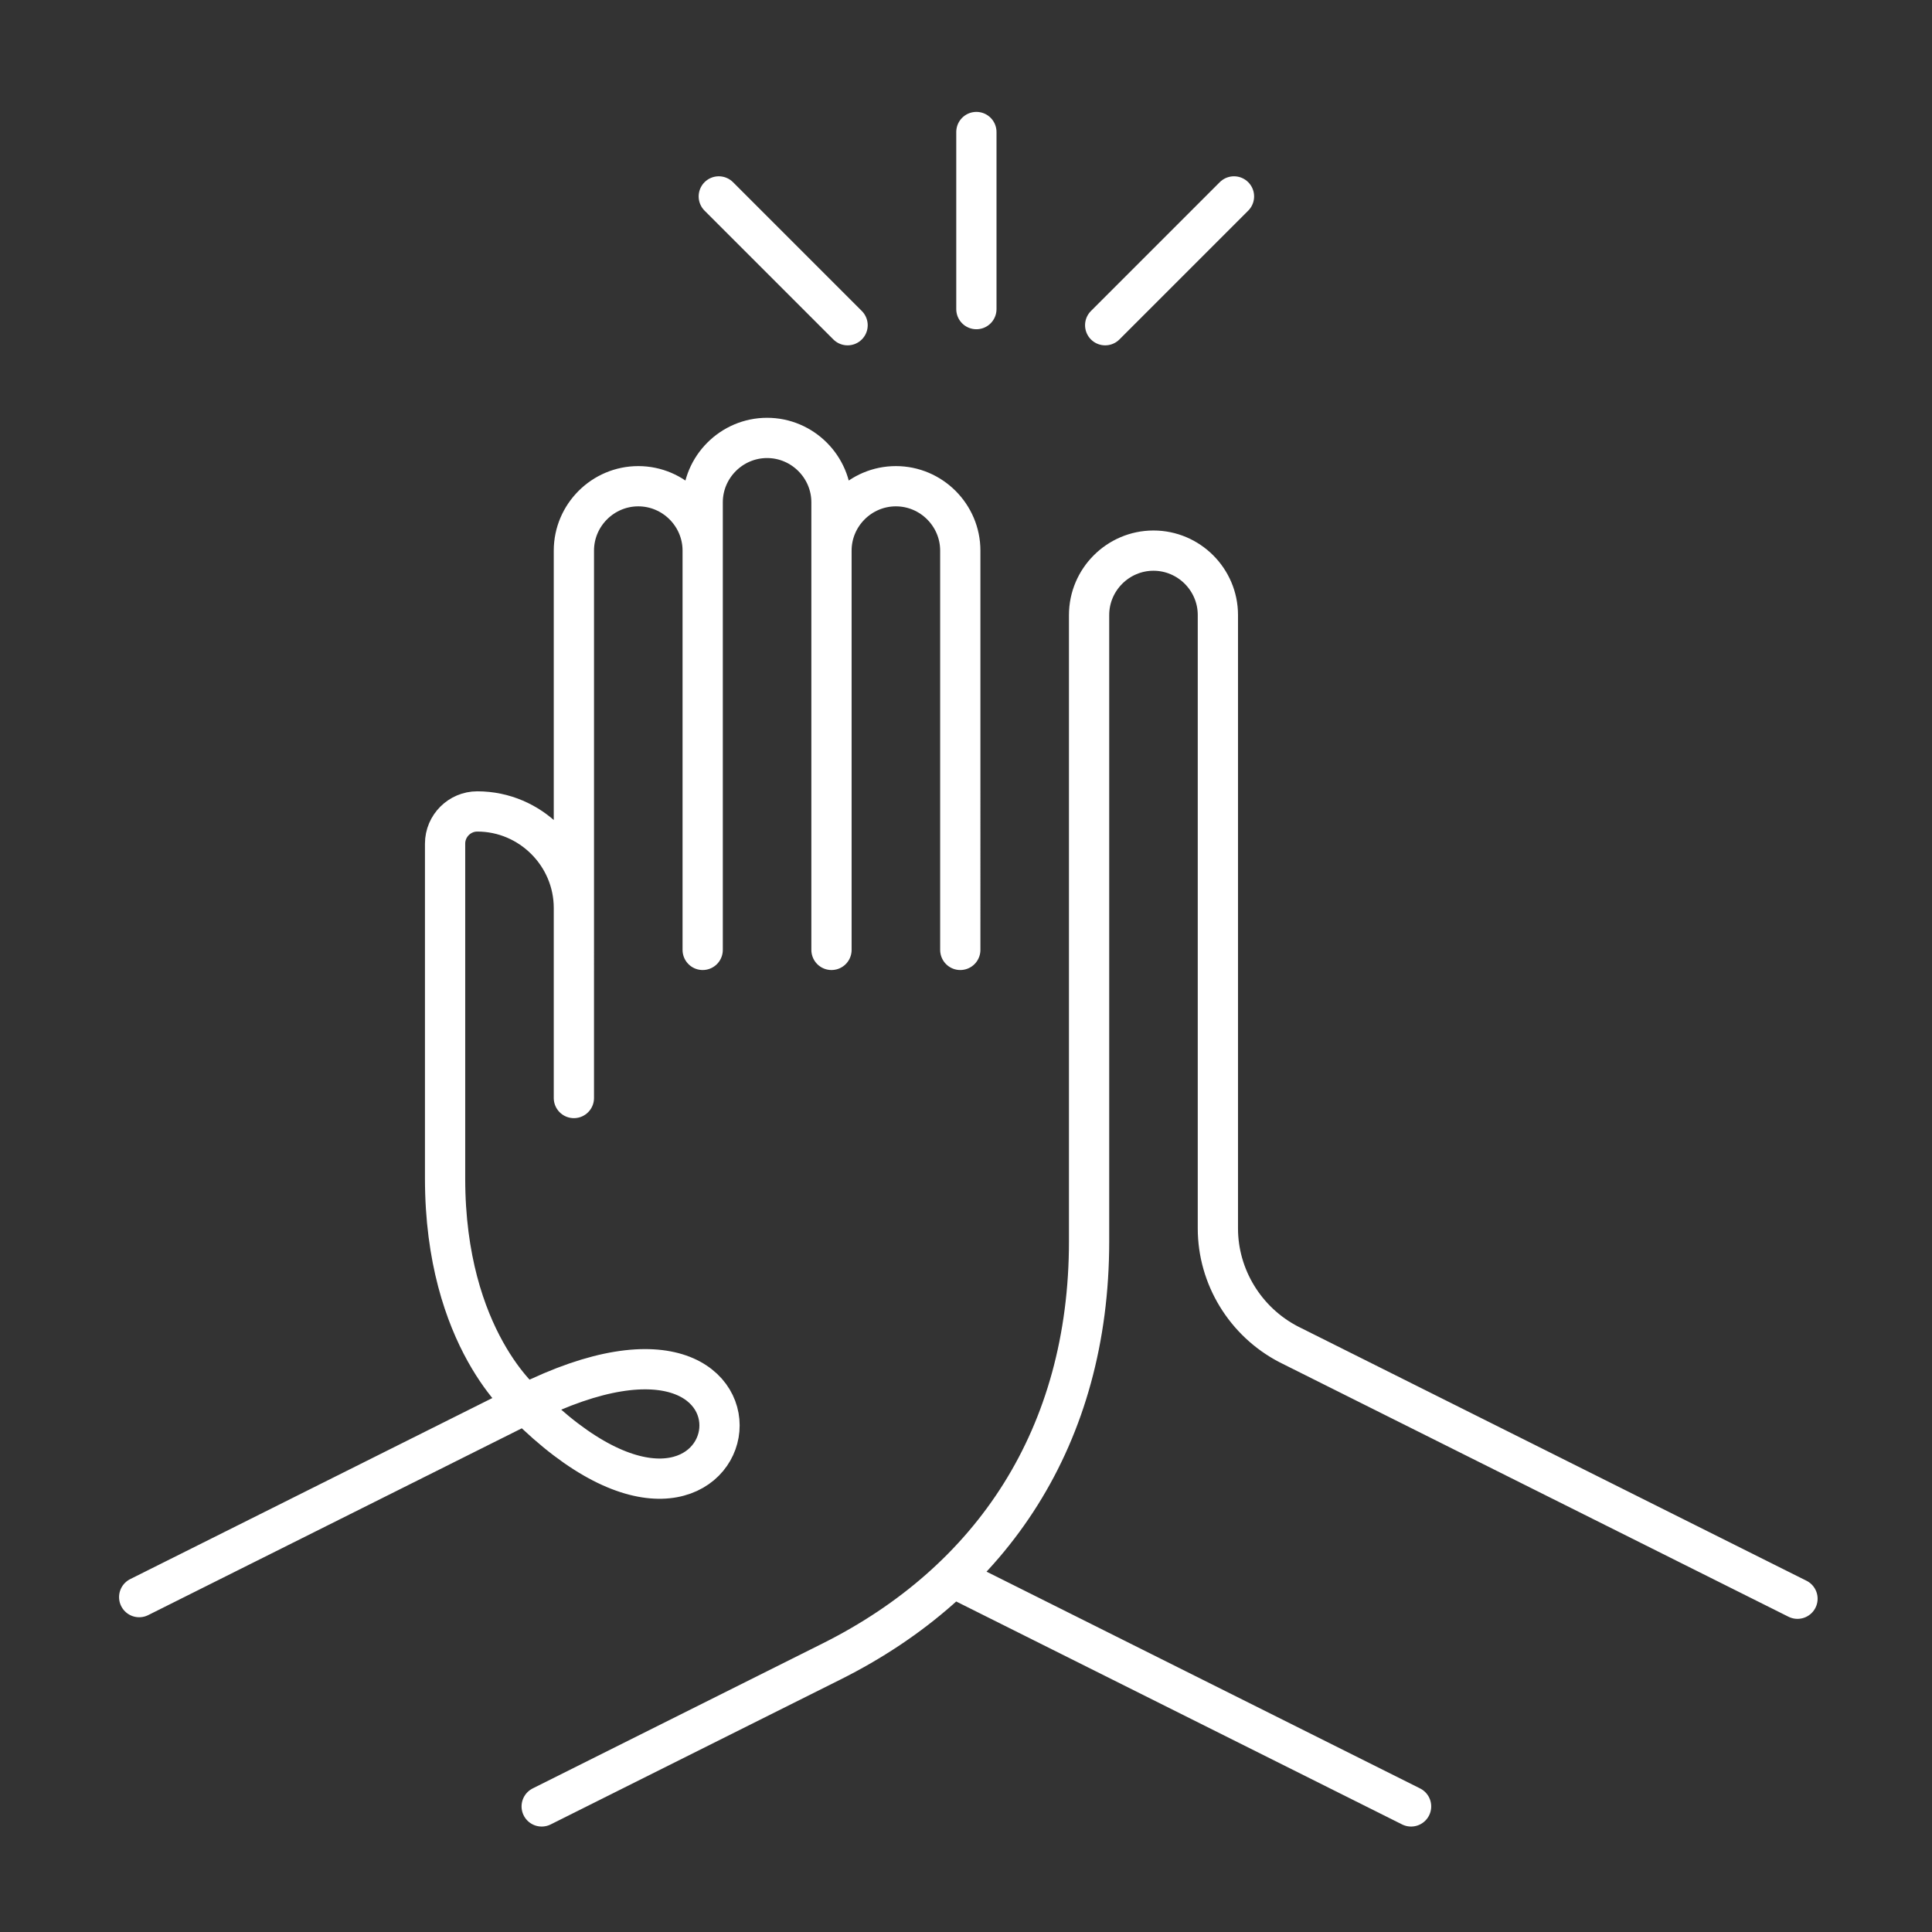 <svg xmlns="http://www.w3.org/2000/svg" width="120" height="120" fill="none" viewBox="0 0 120 120"><rect x="0" y="0" width="120" height="120" fill="#333333" stroke="none"/><path stroke="#fff" stroke-linecap="round" stroke-linejoin="round" stroke-miterlimit="10" stroke-width="2.5" d="M35.645 59V34.2c0-2.2 1.8-4 4-4s4 1.8 4 4V59m-8 9.2V56.4c0-3.3-2.7-6-6-6-1.1 0-2 .9-2 2v20.8c0 10 5 14 5 14m0 0-24 12m24-12c18-9 14 14 0 0m19-28.2V34.2c0-2.2 1.8-4 4-4s4 1.8 4 4V59m-16-3V31.2c0-2.2 1.8-4 4-4s4 1.8 4 4V56m8 42.2 28 14m-54 0 18-9c10-5 16-14 16-26.1V38.2c0-2.2 1.8-4 4-4s4 1.8 4 4v38.1c0 3 1.7 5.8 4.4 7.2l31.6 15.8m-43-79.1 8-8m-24 8-8-8m16 7v-11"/></svg>